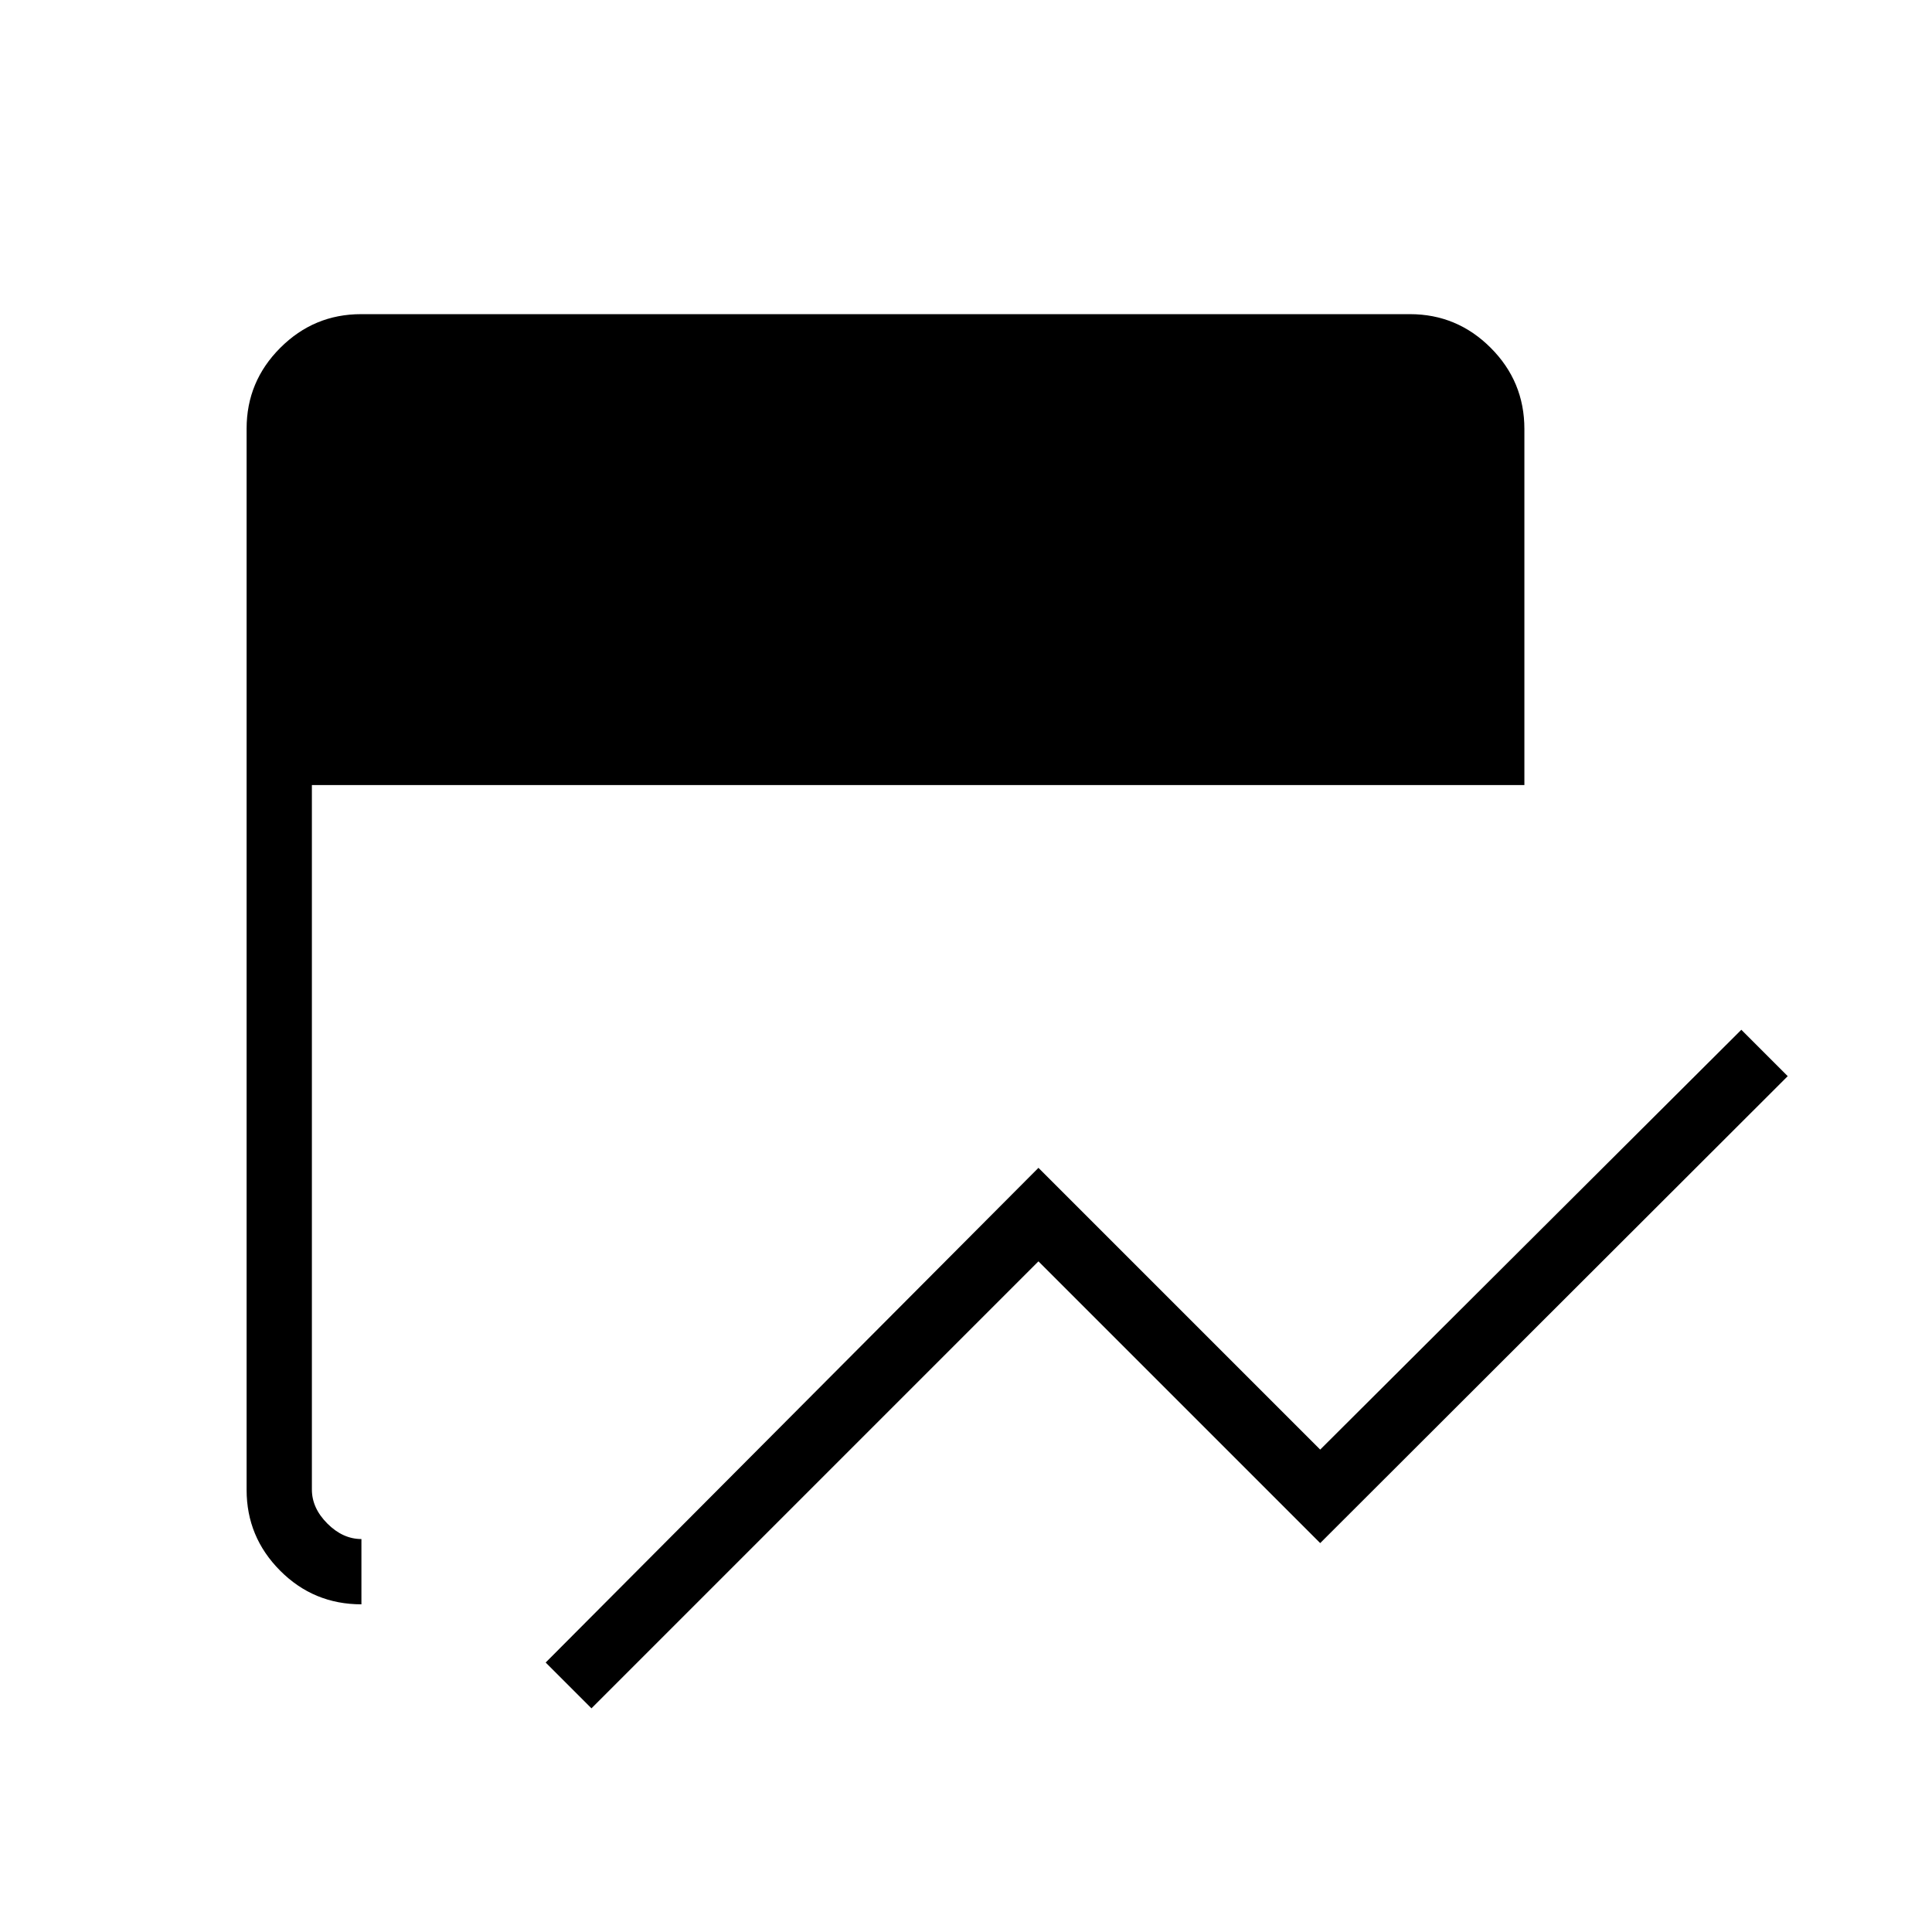 <svg xmlns="http://www.w3.org/2000/svg" height="40" viewBox="0 96 960 960" width="40"><path d="m293.897 944.859-22.756-22.756L516 676.295l140 140 209.256-208.603 23.052 23.052L656 862.756l-140-140-222.103 222.103ZM179.589 893.18q-23.743 0-40.397-16.733-16.654-16.732-16.654-40.137V308.971q0-23.404 16.733-40.137 16.732-16.732 40.136-16.732h521.186q23.404 0 40.136 16.732 16.733 16.733 16.733 40.319v176.949H154.974v350.027q0 9.23 7.692 16.923 7.693 7.692 16.923 7.692v32.436Z"/></svg>